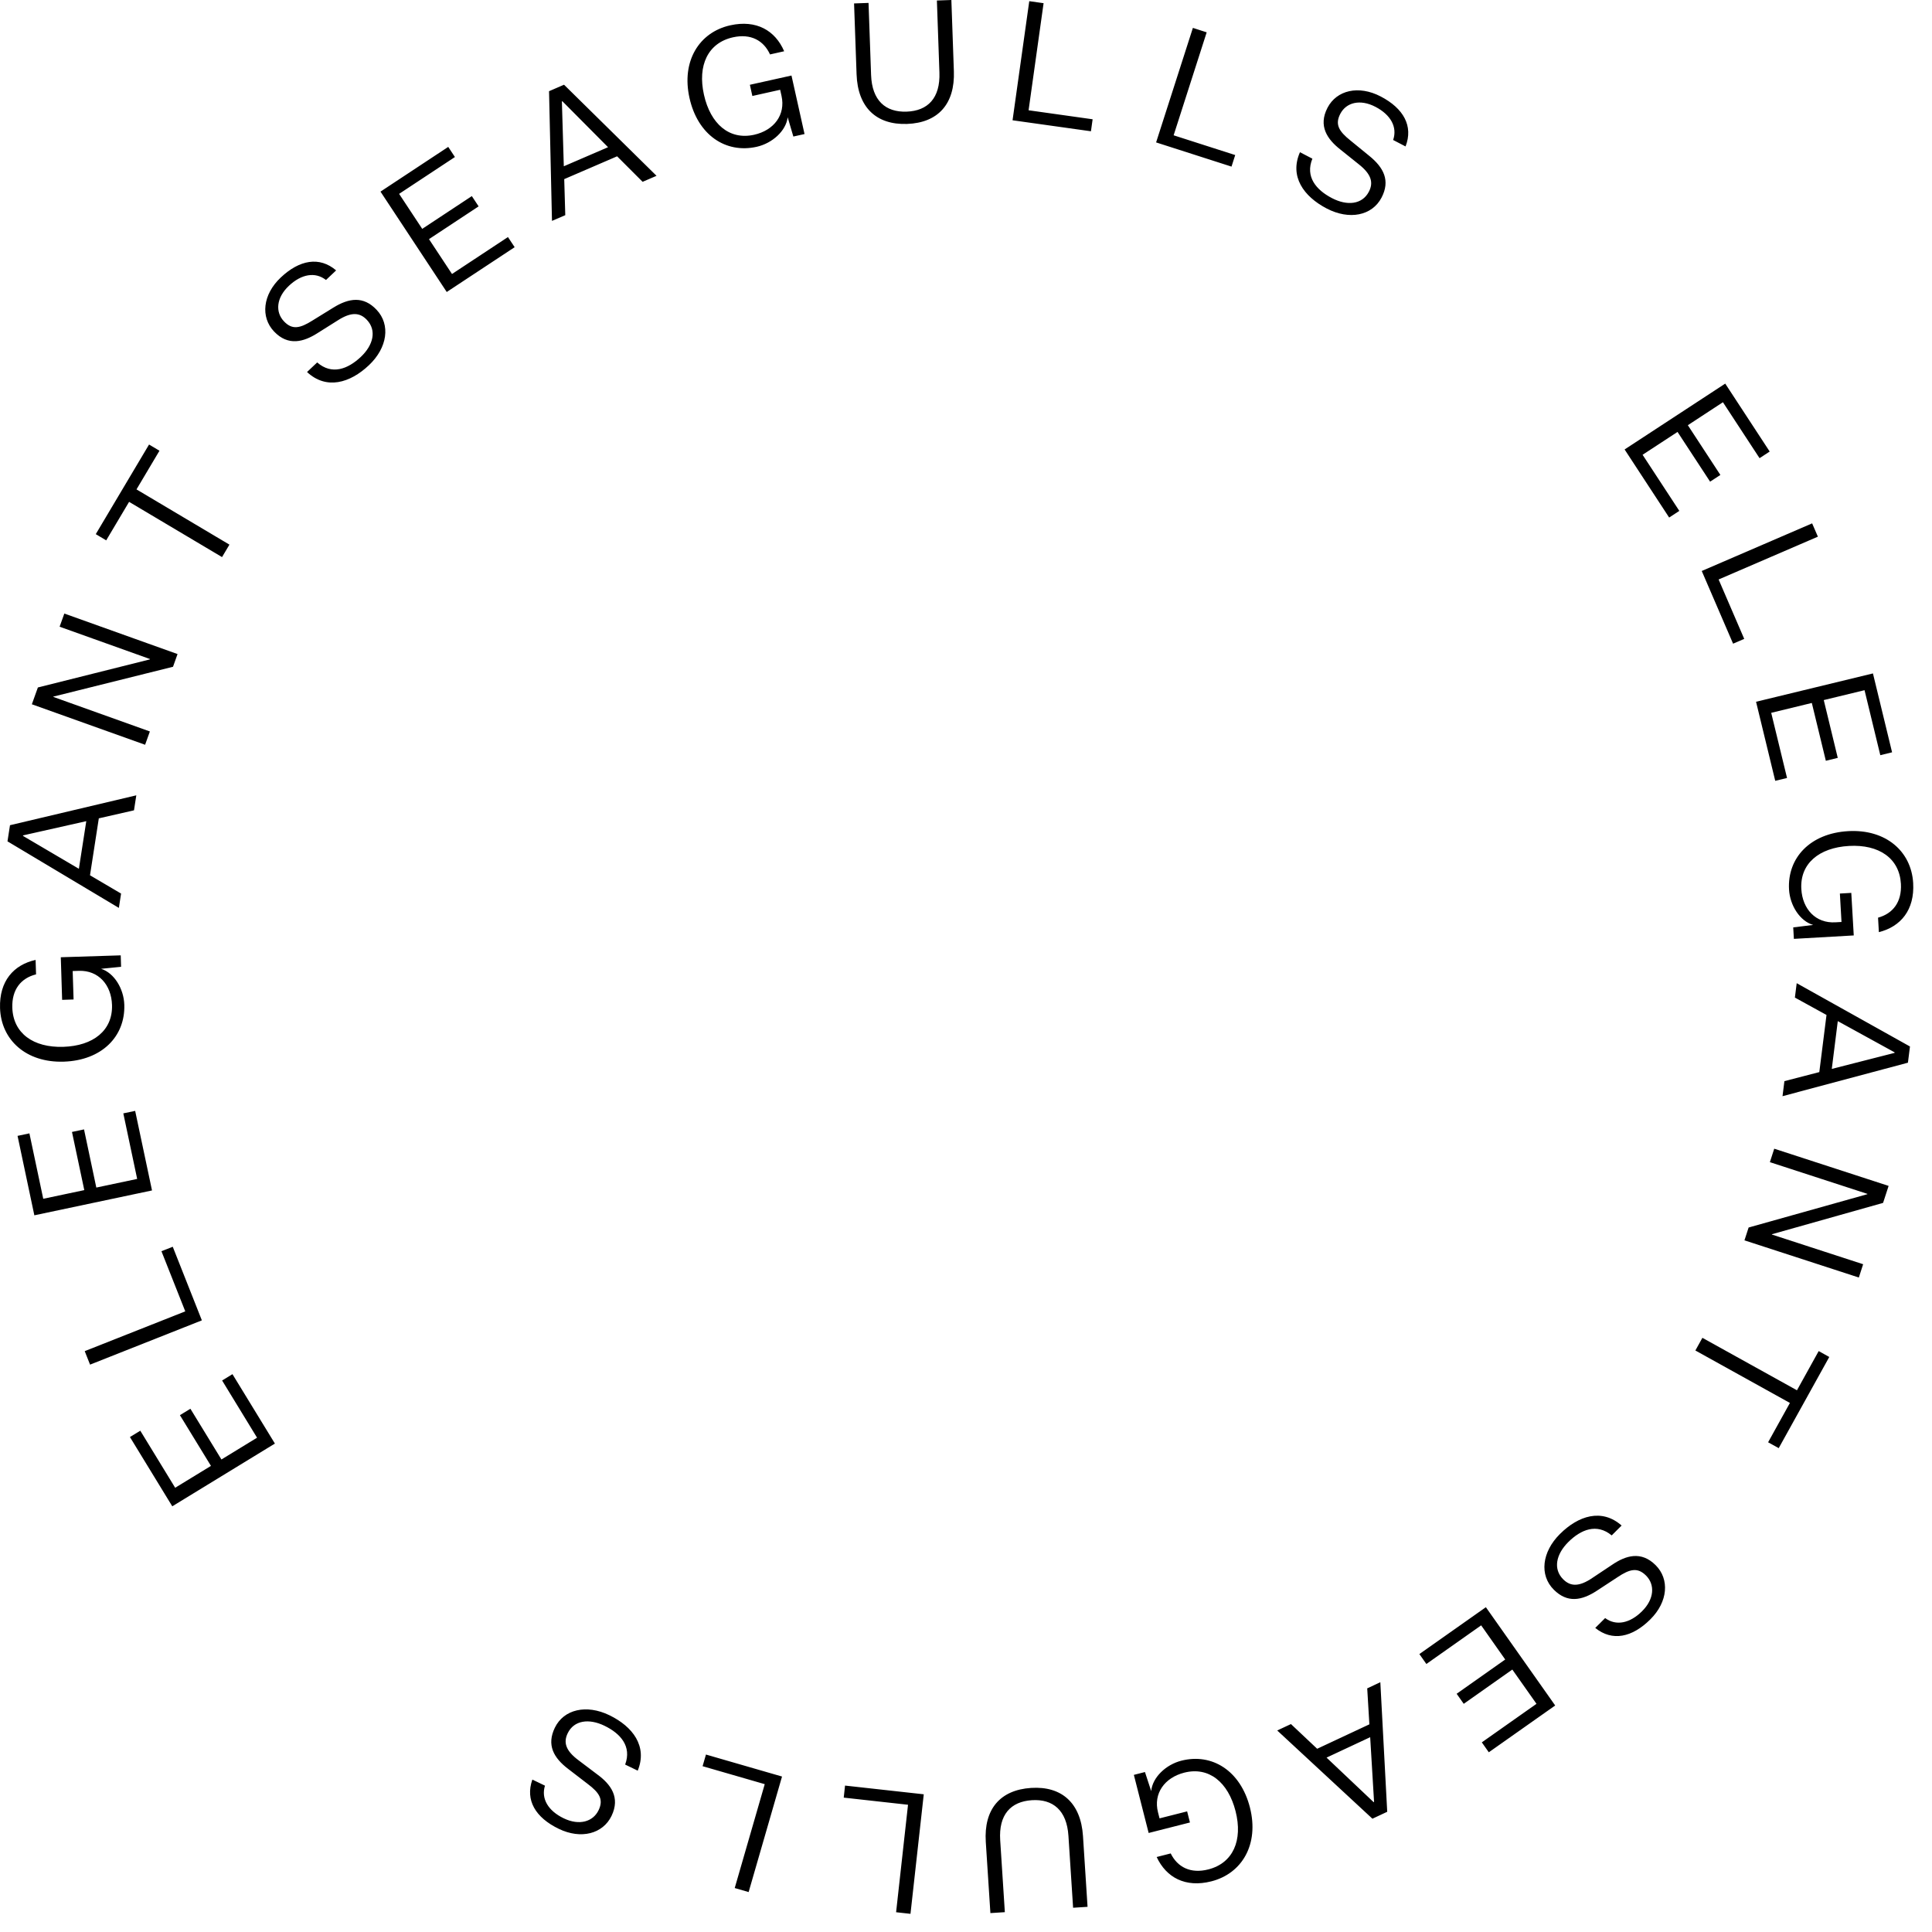 <svg viewBox="0 0 94 94" xmlns="http://www.w3.org/2000/svg" fill-rule="evenodd" clip-rule="evenodd" stroke-linejoin="round" stroke-miterlimit="2"><g fill-rule="nonzero"><path d="M81.212 25.18l.494-.323-1.787-2.73 1.7-1.112 1.585 2.42.5-.327-1.583-2.42 1.707-1.118 1.782 2.722.493-.323-2.163-3.305-4.896 3.204 2.168 3.313zM82.797 27.78l1.525 3.538.542-.234-1.246-2.89 4.83-2.083-.28-.647-5.371 2.317zM86.373 37.99l.574-.138-.77-3.17 1.976-.48.682 2.813.58-.141-.681-2.812 1.984-.481.767 3.162.573-.14-.931-3.838-5.687 1.379.933 3.847zM89.919 40.439c-1.841.106-2.963 1.295-2.875 2.84.045.778.532 1.538 1.174 1.723l-.97.12.032.558 2.913-.167-.12-2.07-.555.032.079 1.383-.302.017c-.95.054-1.597-.64-1.653-1.621-.071-1.236.862-2.011 2.318-2.095 1.456-.083 2.456.598 2.527 1.842.05.892-.393 1.45-1.112 1.648l.04.704c1.068-.267 1.744-1.085 1.669-2.386-.088-1.547-1.332-2.633-3.165-2.528zM86.819 52.602l-.092.732 6.102-1.63.099-.788-5.511-3.08-.088.7 1.538.846-.35 2.78-1.698.44zm5.363-1.4l-.003.025-3.055.78.292-2.325 2.766 1.52zM91.62 58.525l.269-.826-5.565-1.81-.212.655 4.746 1.543-.005.016-5.775 1.62-.203.625 5.565 1.809.21-.647-4.442-1.445.005-.015 5.408-1.525zM82.829 65.09l-.342.617 4.6 2.552-1.061 1.914.516.286 2.46-4.436-.515-.287-1.057 1.907-4.601-2.552zM78.898 74.224c-.96-.847-2.103-.484-3.002.413-.877.873-1.006 1.997-.3 2.705.654.656 1.355.547 2.12.039l.98-.642c.605-.405.98-.491 1.392-.08.434.436.41 1.132-.194 1.733-.592.59-1.264.728-1.797.334l-.481.48c.827.668 1.795.466 2.683-.42.859-.855.936-1.95.259-2.63-.711-.713-1.465-.471-2.126-.02l-.946.63c-.667.457-1.084.42-1.431.073-.498-.5-.346-1.217.246-1.808.615-.613 1.386-.93 2.115-.327l.482-.48zM69.059 80.478l.34.482 2.666-1.88 1.17 1.662-2.363 1.667.345.489 2.364-1.667 1.176 1.667-2.66 1.875.34.483 3.23-2.277-3.373-4.782-3.235 2.28zM62.81 83.883l-.668.312 4.632 4.293.72-.337-.335-6.304-.638.299.105 1.75-2.54 1.189-1.276-1.202zm4.044 3.789l-.022.01-2.29-2.167 2.123-.993.189 3.15zM60.815 87.945c-.455-1.787-1.836-2.662-3.337-2.28-.754.192-1.408.815-1.467 1.48l-.304-.928-.54.138.72 2.827 2.009-.511-.137-.54-1.342.34-.075-.293c-.235-.921.323-1.688 1.276-1.931 1.199-.305 2.138.462 2.498 1.876.36 1.414-.12 2.525-1.326 2.832-.865.22-1.5-.11-1.83-.778l-.683.174c.466.998 1.398 1.505 2.66 1.184 1.502-.382 2.33-1.811 1.878-3.59zM47.963 89.62l.224 3.46.703-.045-.226-3.5c-.08-1.243.51-1.881 1.54-1.948 1.024-.066 1.7.49 1.78 1.733l.227 3.5.703-.045-.222-3.443c-.105-1.611-1.037-2.438-2.525-2.342-1.505.097-2.307 1.036-2.204 2.63zM44.945 87.3l-3.83-.424-.064.586 3.128.347-.58 5.229.7.078.646-5.816zM38.049 86.436l-3.701-1.07-.164.567 3.024.874-1.461 5.054.677.196 1.625-5.621zM31.028 86.15c.483-1.186-.237-2.144-1.38-2.698-1.114-.54-2.218-.29-2.653.61-.403.834-.07 1.46.664 2.015l.929.714c.58.436.787.763.534 1.287-.268.553-.932.76-1.7.388-.752-.364-1.104-.953-.907-1.586l-.613-.296c-.357 1.002.153 1.849 1.282 2.395 1.09.528 2.15.239 2.568-.624.439-.907-.038-1.54-.682-2.014l-.907-.685c-.652-.48-.756-.884-.542-1.327.307-.634 1.036-.728 1.788-.364.782.378 1.336 1.002 1.007 1.889l.612.296zM11.31 66.859l-.503.308 1.7 2.783-1.733 1.06-1.51-2.468-.51.312 1.51 2.468-1.741 1.064-1.697-2.776-.504.308 2.06 3.37 4.993-3.052-2.065-3.377zM9.822 64.242L8.405 60.66l-.55.217 1.159 2.926-4.892 1.936.26.656 5.44-2.154zM6.578 54.049L6 54.17l.674 3.19-1.988.42-.598-2.83-.586.124.599 2.83-1.997.422-.673-3.183-.577.122.817 3.865 5.725-1.21-.82-3.872zM3.102 51.654c1.843-.06 2.995-1.218 2.946-2.767-.024-.778-.492-1.55-1.13-1.751l.973-.097-.017-.557-2.916.092.065 2.073.557-.018-.044-1.384.304-.01c.95-.03 1.579.68 1.61 1.663.039 1.237-.913 1.989-2.371 2.035-1.458.046-2.44-.661-2.48-1.906-.027-.893.43-1.44 1.155-1.62l-.022-.703c-1.075.238-1.771 1.039-1.73 2.342.049 1.548 1.265 2.666 3.1 2.608zM6.519 39.426l.113-.73L.486 40.15l-.122.785 5.419 3.238.108-.697-1.512-.89.429-2.77 1.71-.39zM1.118 40.67l.004-.025 3.076-.692-.36 2.317-2.72-1.6zM1.843 33.448l-.293.818 5.51 1.97.232-.647-4.7-1.682.006-.015 5.82-1.451.22-.618-5.508-1.971-.23.64L7.3 32.066l-.006.016-5.45 1.366zM10.803 27.105l.36-.606-4.522-2.688 1.118-1.881-.507-.302-2.592 4.36.507.303 1.114-1.874 4.522 2.688zM14.938 18.1c.937.874 2.089.542 3.012-.331.9-.85 1.059-1.97.373-2.696-.636-.674-1.34-.583-2.12-.096l-.997.616c-.614.388-.993.464-1.392.04-.422-.446-.38-1.14.24-1.725.608-.575 1.284-.694 1.806-.285l.494-.467c-.81-.69-1.782-.515-2.694.346-.882.833-.988 1.926-.33 2.623.692.732 1.452.51 2.126.078l.962-.605c.679-.44 1.095-.392 1.433-.034.484.512.313 1.226-.295 1.8-.632.596-1.411.893-2.124.27l-.494.467zM25.04 12.027l-.326-.493-2.722 1.797-1.12-1.696 2.415-1.594-.33-.5-2.414 1.594-1.124-1.703 2.715-1.792-.325-.493-3.296 2.176 3.223 4.884 3.304-2.18zM31.266 8.846l.677-.292-4.5-4.432-.73.315.143 6.31.647-.278-.051-1.754 2.573-1.11 1.24 1.24zm-3.928-3.911l.023-.01 2.223 2.237-2.152.928-.094-3.155zM33.546 4.764c.4 1.8 1.756 2.716 3.268 2.379.759-.17 1.43-.773 1.51-1.437l.276.937.544-.121-.635-2.847-2.024.45.12.545 1.353-.302.066.296c.207.928-.373 1.679-1.333 1.893-1.207.269-2.124-.526-2.441-1.95-.318-1.423.194-2.52 1.41-2.791.87-.194 1.495.154 1.805.832l.688-.154C37.718 1.483 36.8.949 35.529 1.232c-1.512.337-2.383 1.74-1.983 3.532zM46.41 3.465L46.288 0l-.704.025.123 3.505c.044 1.245-.565 1.865-1.597 1.902-1.024.036-1.684-.54-1.728-1.784L42.258.142l-.704.025.122 3.448c.057 1.614.964 2.467 2.455 2.415 1.507-.054 2.335-.968 2.279-2.565zM49.265 5.852l3.814.535.082-.584-3.116-.438.73-5.21-.697-.098-.813 5.795zM56.25 6.929l3.668 1.177.18-.562-2.996-.961 1.608-5.01-.671-.216-1.79 5.572zM63.249 7.406c-.518 1.172.173 2.15 1.3 2.738 1.097.572 2.208.355 2.67-.531.428-.821.112-1.457-.604-2.034l-.908-.741c-.567-.453-.764-.786-.495-1.302.284-.545.955-.732 1.71-.338.742.386 1.076.986.86 1.613l.604.314c.387-.991-.098-1.853-1.21-2.432-1.075-.561-2.143-.304-2.586.547-.465.894-.007 1.539.623 2.034l.886.71c.637.499.729.908.502 1.344-.326.625-1.057.697-1.798.31-.77-.401-1.306-1.04-.95-1.918l-.604-.314z"/></g></svg>
